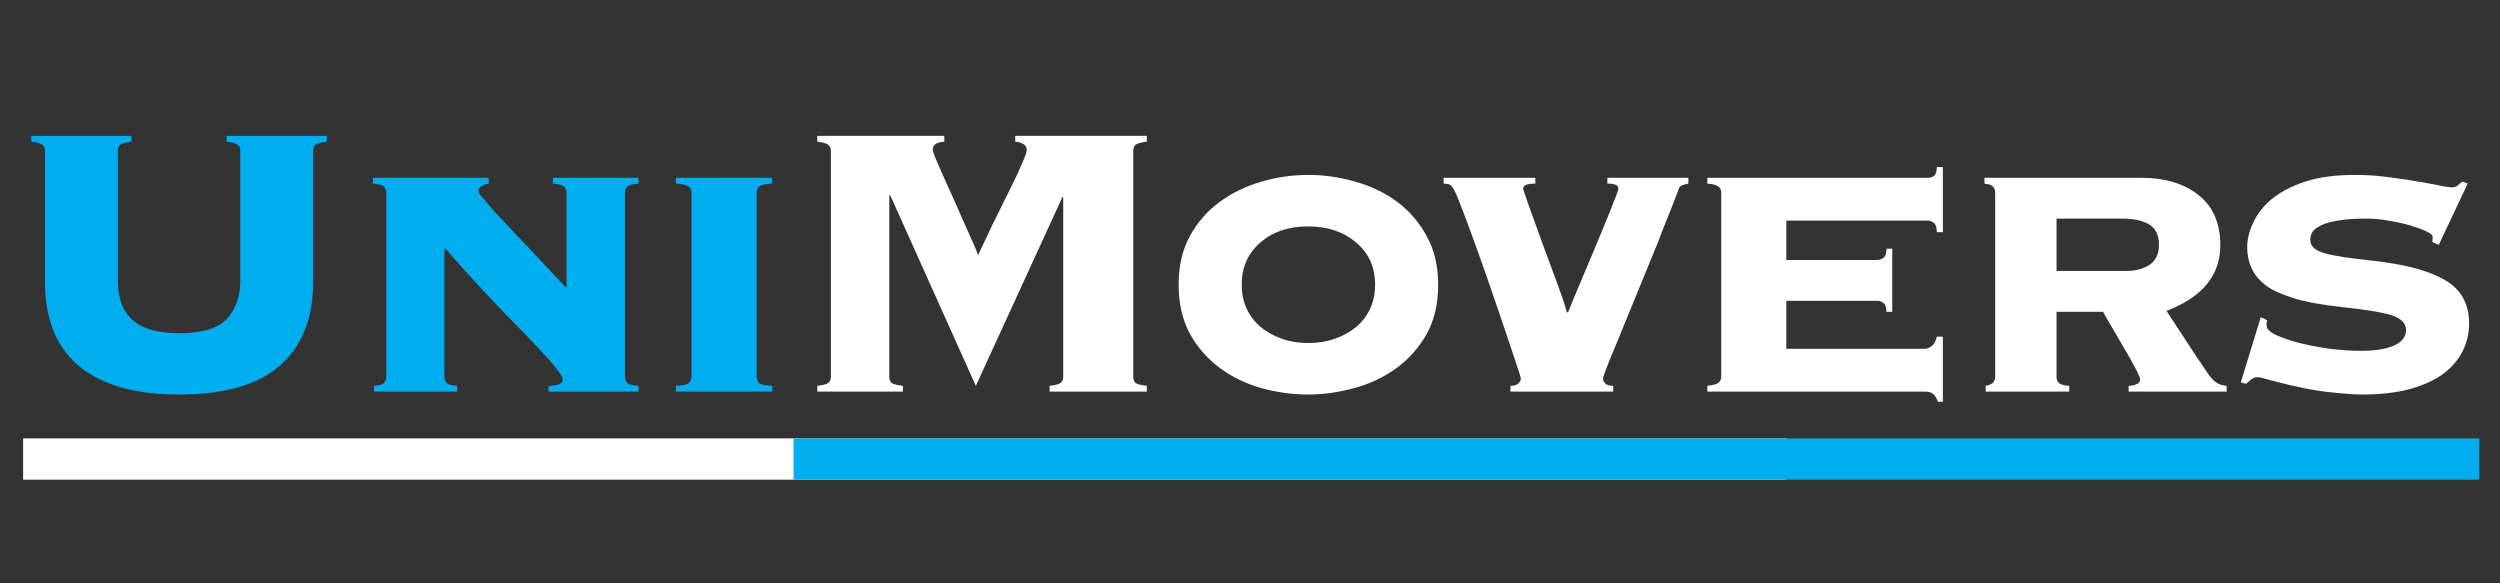 <svg xmlns="http://www.w3.org/2000/svg" xmlns:xlink="http://www.w3.org/1999/xlink" width="180" zoomAndPan="magnify" viewBox="0 0 135 31.5" height="42" preserveAspectRatio="xMidYMid meet" version="1.0"><rect x="0" y="0" width="135" height="31.5" fill="#333333" stroke="none"/><defs><g/><clipPath id="4b683ac8fd"><path d="M 1.055 7 L 18 7 L 18 22 L 1.055 22 Z M 1.055 7 " clip-rule="nonzero"/></clipPath><clipPath id="b75938b483"><path d="M 121 9 L 133.945 9 L 133.945 22 L 121 22 Z M 121 9 " clip-rule="nonzero"/></clipPath><clipPath id="2cdb17a758"><path d="M 1.055 23 L 98 23 L 98 26 L 1.055 26 Z M 1.055 23 " clip-rule="nonzero"/></clipPath><clipPath id="67116ddccb"><path d="M 41 23 L 133.945 23 L 133.945 26 L 41 26 Z M 41 23 " clip-rule="nonzero"/></clipPath></defs><g clip-path="url(#4b683ac8fd)"><g fill="#00aeef" fill-opacity="1"><g transform="translate(-0.541, 21.148)"><g><path d="M 7.641 -13.812 L 7.641 -13.5 C 7.305 -13.457 7.098 -13.395 7.016 -13.312 C 6.941 -13.238 6.906 -13.141 6.906 -13.016 L 6.906 -5.984 C 6.906 -5.055 7.164 -4.352 7.688 -3.875 C 8.219 -3.395 9.062 -3.156 10.219 -3.156 C 11.457 -3.156 12.316 -3.414 12.797 -3.938 C 13.273 -4.457 13.516 -5.141 13.516 -5.984 L 13.516 -13.016 C 13.516 -13.16 13.469 -13.266 13.375 -13.328 C 13.289 -13.398 13.094 -13.457 12.781 -13.5 L 12.781 -13.812 L 18.188 -13.812 L 18.188 -13.5 C 17.875 -13.457 17.672 -13.398 17.578 -13.328 C 17.492 -13.266 17.453 -13.16 17.453 -13.016 L 17.453 -5.938 C 17.453 -3.977 16.859 -2.473 15.672 -1.422 C 14.484 -0.367 12.664 0.156 10.219 0.156 C 8.957 0.156 7.867 0.016 6.953 -0.266 C 6.047 -0.547 5.297 -0.945 4.703 -1.469 C 4.117 -1.988 3.68 -2.625 3.391 -3.375 C 3.109 -4.133 2.969 -4.988 2.969 -5.938 L 2.969 -13.016 C 2.969 -13.16 2.922 -13.266 2.828 -13.328 C 2.742 -13.398 2.547 -13.457 2.234 -13.5 L 2.234 -13.812 Z M 7.641 -13.812 "/></g></g></g></g><g fill="#00aeef" fill-opacity="1"><g transform="translate(18.544, 21.148)"><g><path d="M 7.844 -11.547 L 7.844 -11.234 C 7.688 -11.211 7.555 -11.164 7.453 -11.094 C 7.348 -11.031 7.297 -10.938 7.297 -10.812 C 7.297 -10.738 7.422 -10.566 7.672 -10.297 C 7.703 -10.242 7.773 -10.156 7.891 -10.031 C 8.004 -9.906 8.117 -9.773 8.234 -9.641 C 8.359 -9.516 8.477 -9.391 8.594 -9.266 C 8.707 -9.141 8.781 -9.062 8.812 -9.031 C 8.938 -8.883 9.133 -8.672 9.406 -8.391 C 9.676 -8.117 9.969 -7.812 10.281 -7.469 C 10.602 -7.125 10.922 -6.785 11.234 -6.453 C 11.547 -6.117 11.816 -5.832 12.047 -5.594 L 12.047 -10.766 C 12.047 -10.891 12 -10.992 11.906 -11.078 C 11.82 -11.16 11.625 -11.211 11.312 -11.234 L 11.312 -11.547 L 15.938 -11.547 L 15.938 -11.234 C 15.625 -11.211 15.422 -11.16 15.328 -11.078 C 15.242 -10.992 15.203 -10.891 15.203 -10.766 L 15.203 -0.812 C 15.203 -0.676 15.242 -0.562 15.328 -0.469 C 15.422 -0.383 15.625 -0.332 15.938 -0.312 L 15.938 0 L 11.078 0 L 11.078 -0.312 C 11.586 -0.312 11.844 -0.426 11.844 -0.656 C 11.844 -0.812 11.594 -1.172 11.094 -1.734 C 10.594 -2.297 9.801 -3.125 8.719 -4.219 C 8.133 -4.832 7.578 -5.426 7.047 -6 C 6.516 -6.582 6.004 -7.156 5.516 -7.719 L 5.453 -7.672 L 5.453 -0.812 C 5.453 -0.676 5.492 -0.562 5.578 -0.469 C 5.66 -0.383 5.848 -0.332 6.141 -0.312 L 6.141 0 L 1.656 0 L 1.656 -0.312 C 1.938 -0.332 2.113 -0.383 2.188 -0.469 C 2.27 -0.562 2.312 -0.676 2.312 -0.812 L 2.312 -10.766 C 2.312 -10.891 2.266 -10.992 2.172 -11.078 C 2.086 -11.16 1.895 -11.211 1.594 -11.234 L 1.594 -11.547 Z M 7.844 -11.547 "/></g></g></g><g fill="#00aeef" fill-opacity="1"><g transform="translate(34.715, 21.148)"><g><path d="M 6.984 -11.547 L 6.984 -11.234 C 6.617 -11.211 6.383 -11.16 6.281 -11.078 C 6.188 -10.992 6.141 -10.879 6.141 -10.734 L 6.141 -0.812 C 6.141 -0.676 6.18 -0.562 6.266 -0.469 C 6.359 -0.383 6.598 -0.332 6.984 -0.312 L 6.984 0 L 1.781 0 L 1.781 -0.312 C 2.164 -0.332 2.398 -0.383 2.484 -0.469 C 2.578 -0.562 2.625 -0.676 2.625 -0.812 L 2.625 -10.766 C 2.625 -10.898 2.57 -11.004 2.469 -11.078 C 2.363 -11.16 2.133 -11.211 1.781 -11.234 L 1.781 -11.547 Z M 6.984 -11.547 "/></g></g></g><g fill="#ffffff" fill-opacity="1"><g transform="translate(42.117, 21.148)"><g><path d="M 8.875 -13.812 L 8.875 -13.5 C 8.613 -13.477 8.441 -13.422 8.359 -13.328 C 8.285 -13.242 8.25 -13.164 8.25 -13.094 C 8.25 -12.988 8.344 -12.723 8.531 -12.297 C 8.719 -11.867 9.023 -11.18 9.453 -10.234 C 9.742 -9.566 10.008 -8.969 10.25 -8.438 C 10.488 -7.906 10.641 -7.551 10.703 -7.375 C 10.953 -7.914 11.203 -8.445 11.453 -8.969 C 11.711 -9.5 12.008 -10.098 12.344 -10.766 C 12.676 -11.43 12.922 -11.953 13.078 -12.328 C 13.242 -12.703 13.328 -12.941 13.328 -13.047 C 13.328 -13.305 13.117 -13.457 12.703 -13.5 L 12.703 -13.812 L 19.812 -13.812 L 19.812 -13.5 C 19.477 -13.457 19.27 -13.395 19.188 -13.312 C 19.113 -13.238 19.078 -13.141 19.078 -13.016 L 19.078 -0.781 C 19.078 -0.664 19.113 -0.566 19.188 -0.484 C 19.27 -0.41 19.477 -0.352 19.812 -0.312 L 19.812 0 L 14.562 0 L 14.562 -0.312 C 14.895 -0.352 15.098 -0.41 15.172 -0.484 C 15.254 -0.566 15.297 -0.664 15.297 -0.781 L 15.297 -10.5 L 15.25 -10.5 L 10.578 -0.312 L 5.953 -10.609 L 5.906 -10.609 L 5.906 -0.781 C 5.906 -0.664 5.941 -0.566 6.016 -0.484 C 6.098 -0.41 6.305 -0.352 6.641 -0.312 L 6.641 0 L 2.016 0 L 2.016 -0.312 C 2.348 -0.352 2.551 -0.41 2.625 -0.484 C 2.707 -0.566 2.75 -0.664 2.75 -0.781 L 2.75 -13.016 C 2.75 -13.141 2.707 -13.238 2.625 -13.312 C 2.551 -13.395 2.348 -13.457 2.016 -13.5 L 2.016 -13.812 Z M 8.875 -13.812 "/></g></g></g><g fill="#ffffff" fill-opacity="1"><g transform="translate(62.646, 21.148)"><g><path d="M 4.406 -5.781 C 4.406 -5.301 4.492 -4.867 4.672 -4.484 C 4.848 -4.098 5.098 -3.77 5.422 -3.5 C 5.742 -3.227 6.125 -3.016 6.562 -2.859 C 7 -2.703 7.477 -2.625 8 -2.625 C 8.531 -2.625 9.016 -2.703 9.453 -2.859 C 9.891 -3.016 10.27 -3.227 10.594 -3.5 C 10.914 -3.77 11.164 -4.098 11.344 -4.484 C 11.52 -4.867 11.609 -5.301 11.609 -5.781 C 11.609 -6.719 11.27 -7.473 10.594 -8.047 C 9.914 -8.629 9.047 -8.922 7.984 -8.922 C 6.93 -8.922 6.07 -8.629 5.406 -8.047 C 4.738 -7.461 4.406 -6.707 4.406 -5.781 Z M 8 -11.703 C 8.844 -11.703 9.68 -11.582 10.516 -11.344 C 11.359 -11.113 12.113 -10.754 12.781 -10.266 C 13.445 -9.773 13.984 -9.156 14.391 -8.406 C 14.805 -7.664 15.016 -6.789 15.016 -5.781 C 15.016 -4.727 14.801 -3.828 14.375 -3.078 C 13.945 -2.336 13.398 -1.727 12.734 -1.25 C 12.066 -0.77 11.312 -0.414 10.469 -0.188 C 9.633 0.039 8.812 0.156 8 0.156 C 7.145 0.156 6.301 0.039 5.469 -0.188 C 4.633 -0.426 3.883 -0.789 3.219 -1.281 C 2.562 -1.77 2.023 -2.383 1.609 -3.125 C 1.203 -3.875 1 -4.758 1 -5.781 C 1 -6.77 1.195 -7.633 1.594 -8.375 C 2 -9.125 2.535 -9.742 3.203 -10.234 C 3.867 -10.723 4.613 -11.086 5.438 -11.328 C 6.27 -11.578 7.125 -11.703 8 -11.703 Z M 8 -11.703 "/></g></g></g><g fill="#ffffff" fill-opacity="1"><g transform="translate(77.346, 21.148)"><g><path d="M 5.562 -11.547 L 5.562 -11.234 C 5.125 -11.234 4.906 -11.145 4.906 -10.969 C 4.906 -10.883 5.254 -9.891 5.953 -7.984 C 6.285 -7.086 6.566 -6.328 6.797 -5.703 C 7.023 -5.086 7.18 -4.613 7.266 -4.281 L 7.328 -4.281 C 7.586 -4.926 7.852 -5.566 8.125 -6.203 C 8.395 -6.848 8.645 -7.441 8.875 -7.984 C 9.102 -8.535 9.301 -9.016 9.469 -9.422 C 9.633 -9.828 9.75 -10.117 9.812 -10.297 C 9.883 -10.461 9.941 -10.609 9.984 -10.734 C 10.023 -10.859 10.047 -10.938 10.047 -10.969 C 10.047 -11.145 9.848 -11.234 9.453 -11.234 L 9.453 -11.547 L 13.828 -11.547 L 13.828 -11.234 C 13.711 -11.211 13.598 -11.18 13.484 -11.141 C 13.379 -11.098 13.312 -11.008 13.281 -10.875 C 13.258 -10.801 13.207 -10.664 13.125 -10.469 C 13.051 -10.281 12.961 -10.051 12.859 -9.781 C 12.754 -9.508 12.633 -9.211 12.5 -8.891 C 12.375 -8.566 12.25 -8.242 12.125 -7.922 L 9.922 -2.547 C 9.797 -2.242 9.703 -2.02 9.641 -1.875 C 9.586 -1.727 9.531 -1.582 9.469 -1.438 C 9.406 -1.27 9.348 -1.117 9.297 -0.984 C 9.242 -0.848 9.219 -0.75 9.219 -0.688 C 9.219 -0.613 9.258 -0.531 9.344 -0.438 C 9.426 -0.352 9.566 -0.312 9.766 -0.312 L 9.766 0 L 4.219 0 L 4.219 -0.312 C 4.414 -0.312 4.555 -0.352 4.641 -0.438 C 4.734 -0.531 4.781 -0.617 4.781 -0.703 C 4.781 -0.742 4.723 -0.938 4.609 -1.281 C 4.492 -1.633 4.348 -2.07 4.172 -2.594 C 3.992 -3.125 3.801 -3.691 3.594 -4.297 C 3.383 -4.91 3.188 -5.488 3 -6.031 C 2.645 -7.051 2.336 -7.91 2.078 -8.609 C 1.828 -9.305 1.613 -9.867 1.438 -10.297 C 1.352 -10.516 1.281 -10.688 1.219 -10.812 C 1.156 -10.938 1.098 -11.031 1.047 -11.094 C 0.992 -11.156 0.93 -11.191 0.859 -11.203 C 0.797 -11.223 0.711 -11.234 0.609 -11.234 L 0.609 -11.547 Z M 5.562 -11.547 "/></g></g></g><g fill="#ffffff" fill-opacity="1"><g transform="translate(90.603, 21.148)"><g><path d="M 14.312 -8.609 L 13.984 -8.609 C 13.984 -8.867 13.93 -9.035 13.828 -9.109 C 13.723 -9.191 13.617 -9.234 13.516 -9.234 L 5.859 -9.234 L 5.859 -7.109 L 10.781 -7.109 C 10.875 -7.109 10.977 -7.145 11.094 -7.219 C 11.207 -7.289 11.266 -7.457 11.266 -7.719 L 11.578 -7.719 L 11.578 -4.312 L 11.266 -4.312 C 11.266 -4.551 11.211 -4.707 11.109 -4.781 C 11.004 -4.863 10.895 -4.906 10.781 -4.906 L 5.859 -4.906 L 5.859 -2.312 L 13.312 -2.312 C 13.445 -2.312 13.578 -2.359 13.703 -2.453 C 13.836 -2.547 13.93 -2.719 13.984 -2.969 L 14.312 -2.969 L 14.312 0.547 L 14.047 0.547 C 13.953 0.305 13.852 0.156 13.75 0.094 C 13.645 0.031 13.504 0 13.328 0 L 1.594 0 L 1.594 -0.312 C 1.914 -0.352 2.117 -0.41 2.203 -0.484 C 2.297 -0.566 2.344 -0.676 2.344 -0.812 L 2.344 -10.766 C 2.344 -10.891 2.289 -10.992 2.188 -11.078 C 2.094 -11.16 1.895 -11.211 1.594 -11.234 L 1.594 -11.547 L 13.516 -11.547 C 13.641 -11.547 13.75 -11.582 13.844 -11.656 C 13.938 -11.738 13.984 -11.895 13.984 -12.125 L 14.312 -12.125 Z M 14.312 -8.609 "/></g></g></g><g fill="#ffffff" fill-opacity="1"><g transform="translate(105.303, 21.148)"><g><path d="M 9.5 -6.516 C 10.008 -6.516 10.43 -6.625 10.766 -6.844 C 11.109 -7.07 11.281 -7.43 11.281 -7.922 C 11.281 -8.453 11.102 -8.82 10.75 -9.031 C 10.395 -9.238 9.91 -9.344 9.297 -9.344 L 5.75 -9.344 L 5.75 -6.516 Z M 10.297 -11.547 C 11.609 -11.547 12.648 -11.234 13.422 -10.609 C 14.203 -9.992 14.594 -9.094 14.594 -7.906 C 14.594 -7.094 14.352 -6.395 13.875 -5.812 C 13.406 -5.227 12.676 -4.742 11.688 -4.359 C 12.258 -3.484 12.723 -2.773 13.078 -2.234 C 13.441 -1.691 13.719 -1.281 13.906 -1 C 14.051 -0.789 14.195 -0.629 14.344 -0.516 C 14.488 -0.398 14.688 -0.332 14.938 -0.312 L 14.938 0 L 9.641 0 L 9.641 -0.312 C 9.773 -0.312 9.91 -0.336 10.047 -0.391 C 10.191 -0.441 10.266 -0.531 10.266 -0.656 C 10.266 -0.812 9.93 -1.453 9.266 -2.578 C 8.598 -3.711 8.266 -4.289 8.266 -4.312 L 5.75 -4.312 L 5.75 -0.781 C 5.75 -0.664 5.789 -0.562 5.875 -0.469 C 5.969 -0.383 6.156 -0.332 6.438 -0.312 L 6.438 0 L 1.922 0 L 1.922 -0.312 C 2.141 -0.352 2.281 -0.422 2.344 -0.516 C 2.406 -0.609 2.438 -0.695 2.438 -0.781 L 2.438 -10.734 C 2.438 -10.879 2.398 -10.988 2.328 -11.062 C 2.266 -11.145 2.109 -11.203 1.859 -11.234 L 1.859 -11.547 Z M 10.297 -11.547 "/></g></g></g><g clip-path="url(#b75938b483)"><g fill="#ffffff" fill-opacity="1"><g transform="translate(120.004, 21.148)"><g><path d="M 7.172 -11.703 C 7.797 -11.703 8.41 -11.66 9.016 -11.578 C 9.617 -11.504 10.289 -11.398 11.031 -11.266 C 11.781 -11.109 12.234 -11.031 12.391 -11.031 C 12.523 -11.031 12.633 -11.066 12.719 -11.141 C 12.812 -11.223 12.895 -11.289 12.969 -11.344 L 13.25 -11.234 L 11.688 -7.922 L 11.344 -8.078 L 11.359 -8.375 C 11.359 -8.445 11.254 -8.535 11.047 -8.641 C 10.836 -8.742 10.562 -8.848 10.219 -8.953 C 9.883 -9.055 9.5 -9.145 9.062 -9.219 C 8.625 -9.301 8.188 -9.344 7.75 -9.344 C 7.133 -9.344 6.629 -9.305 6.234 -9.234 C 5.836 -9.172 5.531 -9.082 5.312 -8.969 C 5.094 -8.863 4.941 -8.742 4.859 -8.609 C 4.785 -8.473 4.75 -8.344 4.75 -8.219 C 4.75 -8.039 4.805 -7.895 4.922 -7.781 C 5.035 -7.664 5.223 -7.566 5.484 -7.484 C 5.742 -7.41 6.094 -7.336 6.531 -7.266 C 6.969 -7.203 7.52 -7.133 8.188 -7.062 C 9.938 -6.863 11.227 -6.508 12.062 -6 C 12.906 -5.5 13.328 -4.723 13.328 -3.672 C 13.328 -3.129 13.203 -2.617 12.953 -2.141 C 12.711 -1.672 12.352 -1.266 11.875 -0.922 C 11.395 -0.586 10.797 -0.32 10.078 -0.125 C 9.359 0.062 8.52 0.156 7.562 0.156 C 7.156 0.156 6.57 0.113 5.812 0.031 C 5.051 -0.039 4.031 -0.242 2.75 -0.578 C 2.488 -0.648 2.297 -0.703 2.172 -0.734 C 2.055 -0.766 1.961 -0.781 1.891 -0.781 C 1.766 -0.781 1.656 -0.738 1.562 -0.656 C 1.469 -0.582 1.375 -0.504 1.281 -0.422 L 1 -0.5 L 2.078 -4.016 L 2.422 -3.859 C 2.398 -3.754 2.391 -3.688 2.391 -3.656 C 2.391 -3.633 2.391 -3.602 2.391 -3.562 C 2.391 -3.395 2.555 -3.227 2.891 -3.062 C 3.234 -2.906 3.66 -2.758 4.172 -2.625 C 4.68 -2.5 5.234 -2.395 5.828 -2.312 C 6.422 -2.238 6.977 -2.203 7.5 -2.203 C 8.238 -2.203 8.828 -2.297 9.266 -2.484 C 9.703 -2.68 9.922 -2.961 9.922 -3.328 C 9.922 -3.68 9.676 -3.941 9.188 -4.109 C 8.695 -4.273 7.797 -4.426 6.484 -4.562 C 5.359 -4.688 4.477 -4.848 3.844 -5.047 C 3.207 -5.254 2.738 -5.461 2.438 -5.672 C 2.039 -5.961 1.758 -6.285 1.594 -6.641 C 1.426 -7.004 1.344 -7.391 1.344 -7.797 C 1.344 -8.203 1.445 -8.633 1.656 -9.094 C 1.863 -9.562 2.191 -9.988 2.641 -10.375 C 3.098 -10.758 3.695 -11.078 4.438 -11.328 C 5.188 -11.578 6.098 -11.703 7.172 -11.703 Z M 7.172 -11.703 "/></g></g></g></g><g clip-path="url(#2cdb17a758)"><path stroke-linecap="butt" transform="matrix(0.743, 0, 0, 0.743, 1.248, 23.672)" fill="none" stroke-linejoin="miter" d="M 0.002 1.502 L 128.108 1.502 " stroke="#ffffff" stroke-width="3" stroke-opacity="1" stroke-miterlimit="4"/></g><g clip-path="url(#67116ddccb)"><path stroke-linecap="butt" transform="matrix(0.743, 0, 0, 0.743, 42.851, 23.672)" fill="none" stroke-linejoin="miter" d="M 0.001 1.502 L 122.522 1.502 " stroke="#00aeef" stroke-width="3" stroke-opacity="1" stroke-miterlimit="4"/></g></svg>